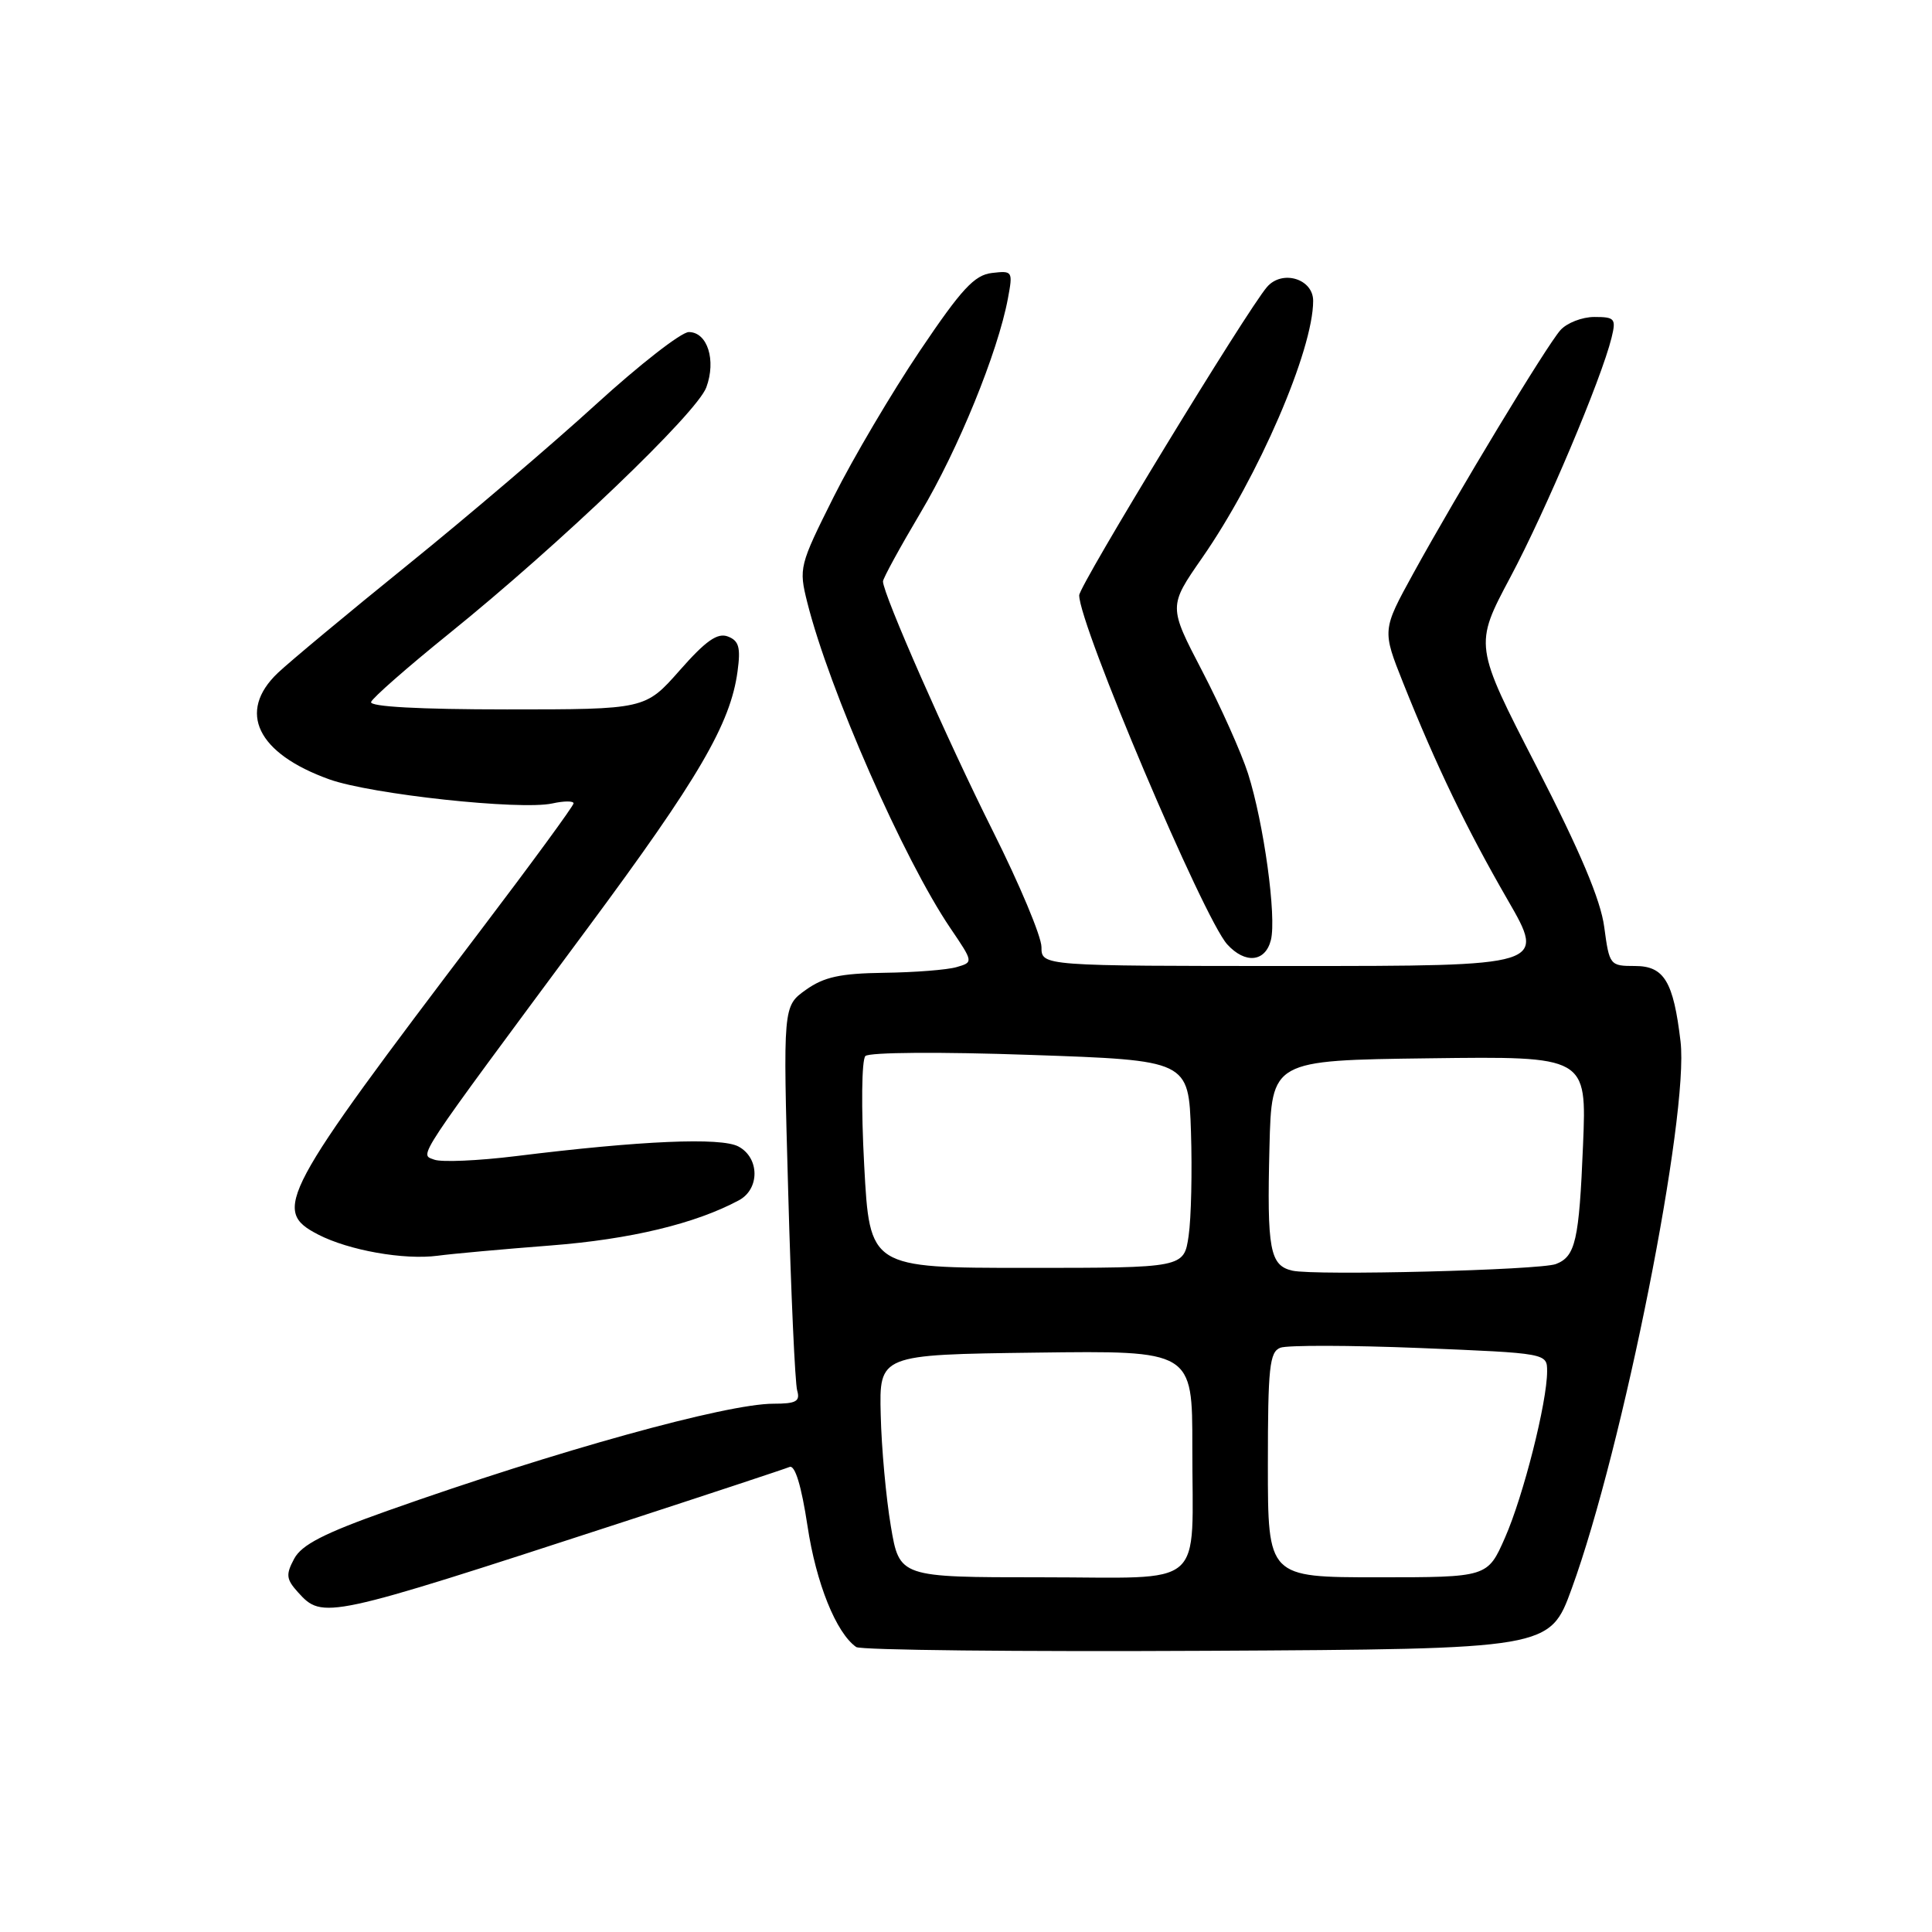 <?xml version="1.0" encoding="UTF-8" standalone="no"?>
<!DOCTYPE svg PUBLIC "-//W3C//DTD SVG 1.1//EN" "http://www.w3.org/Graphics/SVG/1.1/DTD/svg11.dtd" >
<svg xmlns="http://www.w3.org/2000/svg" xmlns:xlink="http://www.w3.org/1999/xlink" version="1.1" viewBox="0 0 256 256">
 <g >
 <path fill="currentColor"
d=" M 208.26 210.50 C 215.05 191.88 223.83 147.72 222.68 138.00 C 221.74 130.05 220.51 128.00 216.65 128.00 C 213.32 128.00 213.25 127.91 212.57 122.84 C 212.10 119.25 209.38 112.82 203.61 101.59 C 195.33 85.50 195.33 85.50 200.12 76.50 C 204.81 67.70 212.19 50.23 213.54 44.75 C 214.16 42.22 213.98 42.00 211.26 42.00 C 209.64 42.00 207.61 42.79 206.76 43.75 C 204.92 45.82 193.14 65.30 187.26 76.00 C 183.14 83.50 183.14 83.50 185.93 90.50 C 190.31 101.47 194.31 109.77 199.78 119.25 C 204.83 128.00 204.83 128.00 171.42 128.00 C 138.00 128.00 138.00 128.00 138.00 125.49 C 138.00 124.10 135.10 117.18 131.55 110.10 C 125.54 98.10 117.00 78.70 117.00 77.04 C 117.00 76.64 119.25 72.53 121.99 67.91 C 126.97 59.55 132.22 46.67 133.55 39.57 C 134.23 35.93 134.18 35.85 131.44 36.17 C 129.12 36.44 127.42 38.27 121.88 46.50 C 118.18 52.00 113.04 60.70 110.47 65.83 C 105.91 74.94 105.83 75.27 106.97 79.83 C 109.87 91.39 119.74 113.86 125.94 123.00 C 128.99 127.50 128.99 127.50 126.74 128.15 C 125.51 128.51 121.19 128.85 117.15 128.90 C 111.34 128.98 109.18 129.45 106.78 131.16 C 103.75 133.32 103.75 133.32 104.44 157.91 C 104.81 171.43 105.35 183.29 105.63 184.25 C 106.05 185.69 105.49 186.00 102.48 186.00 C 96.25 186.00 73.79 192.23 51.39 200.17 C 42.92 203.17 39.97 204.69 38.98 206.54 C 37.85 208.65 37.92 209.25 39.49 210.99 C 42.75 214.60 43.25 214.49 82.00 201.86 C 93.83 198.00 104.00 194.64 104.62 194.38 C 105.34 194.08 106.19 196.86 107.00 202.21 C 108.14 209.79 110.79 216.37 113.45 218.24 C 114.03 218.65 134.94 218.87 159.92 218.74 C 205.35 218.50 205.35 218.50 208.26 210.50 Z  M 73.00 165.03 C 83.54 164.21 92.12 162.15 97.90 159.05 C 100.69 157.56 100.66 153.42 97.85 151.92 C 95.54 150.68 84.94 151.14 68.38 153.19 C 63.36 153.81 58.49 154.02 57.54 153.66 C 55.58 152.90 54.62 154.35 77.85 123.00 C 92.59 103.12 96.80 95.90 97.73 88.95 C 98.16 85.79 97.91 84.90 96.45 84.34 C 95.07 83.81 93.52 84.90 90.07 88.82 C 85.50 94.00 85.50 94.00 67.17 94.00 C 55.62 94.00 48.96 93.64 49.17 93.02 C 49.35 92.48 54.00 88.40 59.50 83.96 C 74.18 72.11 92.34 54.73 93.59 51.33 C 94.92 47.73 93.74 44.00 91.27 44.00 C 90.28 44.00 84.75 48.31 78.98 53.57 C 73.22 58.83 62.00 68.40 54.06 74.82 C 46.12 81.24 38.36 87.70 36.81 89.17 C 31.40 94.32 34.07 99.84 43.64 103.27 C 49.17 105.25 68.96 107.39 73.19 106.46 C 74.73 106.12 76.00 106.11 76.00 106.45 C 76.00 106.78 70.46 114.35 63.69 123.27 C 37.09 158.33 35.99 160.39 42.15 163.58 C 46.21 165.68 53.54 166.98 58.00 166.39 C 59.92 166.13 66.67 165.52 73.00 165.03 Z  M 168.40 124.56 C 169.17 121.47 167.46 109.07 165.37 102.50 C 164.49 99.75 161.75 93.64 159.30 88.92 C 154.83 80.34 154.83 80.34 159.29 73.92 C 166.73 63.22 174.00 46.39 174.00 39.86 C 174.00 36.94 169.90 35.70 167.89 38.02 C 165.22 41.11 143.00 77.58 143.00 78.88 C 143.00 82.82 159.47 121.65 162.61 125.13 C 164.99 127.75 167.66 127.49 168.40 124.56 Z  M 118.04 202.22 C 117.41 198.49 116.80 191.85 116.70 187.47 C 116.50 179.50 116.50 179.50 137.25 179.23 C 158.00 178.96 158.00 178.96 157.99 191.73 C 157.97 210.89 160.15 209.00 137.97 209.00 C 119.18 209.00 119.18 209.00 118.04 202.22 Z  M 168.00 194.11 C 168.00 181.15 168.22 179.13 169.66 178.58 C 170.58 178.23 178.90 178.25 188.16 178.62 C 205.00 179.31 205.00 179.31 205.00 181.71 C 205.00 185.80 201.85 198.24 199.42 203.75 C 197.11 209.00 197.11 209.00 182.56 209.00 C 168.00 209.00 168.00 209.00 168.00 194.11 Z  M 171.25 168.37 C 168.26 167.69 167.87 165.58 168.21 152.00 C 168.50 140.50 168.50 140.50 189.37 140.23 C 210.25 139.96 210.25 139.96 209.76 151.73 C 209.24 164.39 208.76 166.49 206.17 167.49 C 204.07 168.30 174.28 169.05 171.25 168.37 Z  M 114.51 154.41 C 114.10 146.78 114.17 140.43 114.67 139.93 C 115.17 139.43 124.64 139.36 136.52 139.78 C 157.50 140.50 157.50 140.50 157.81 150.00 C 157.98 155.22 157.84 161.41 157.50 163.75 C 156.88 168.00 156.88 168.00 136.06 168.00 C 115.24 168.00 115.24 168.00 114.51 154.41 Z "/>
</g>
</svg>